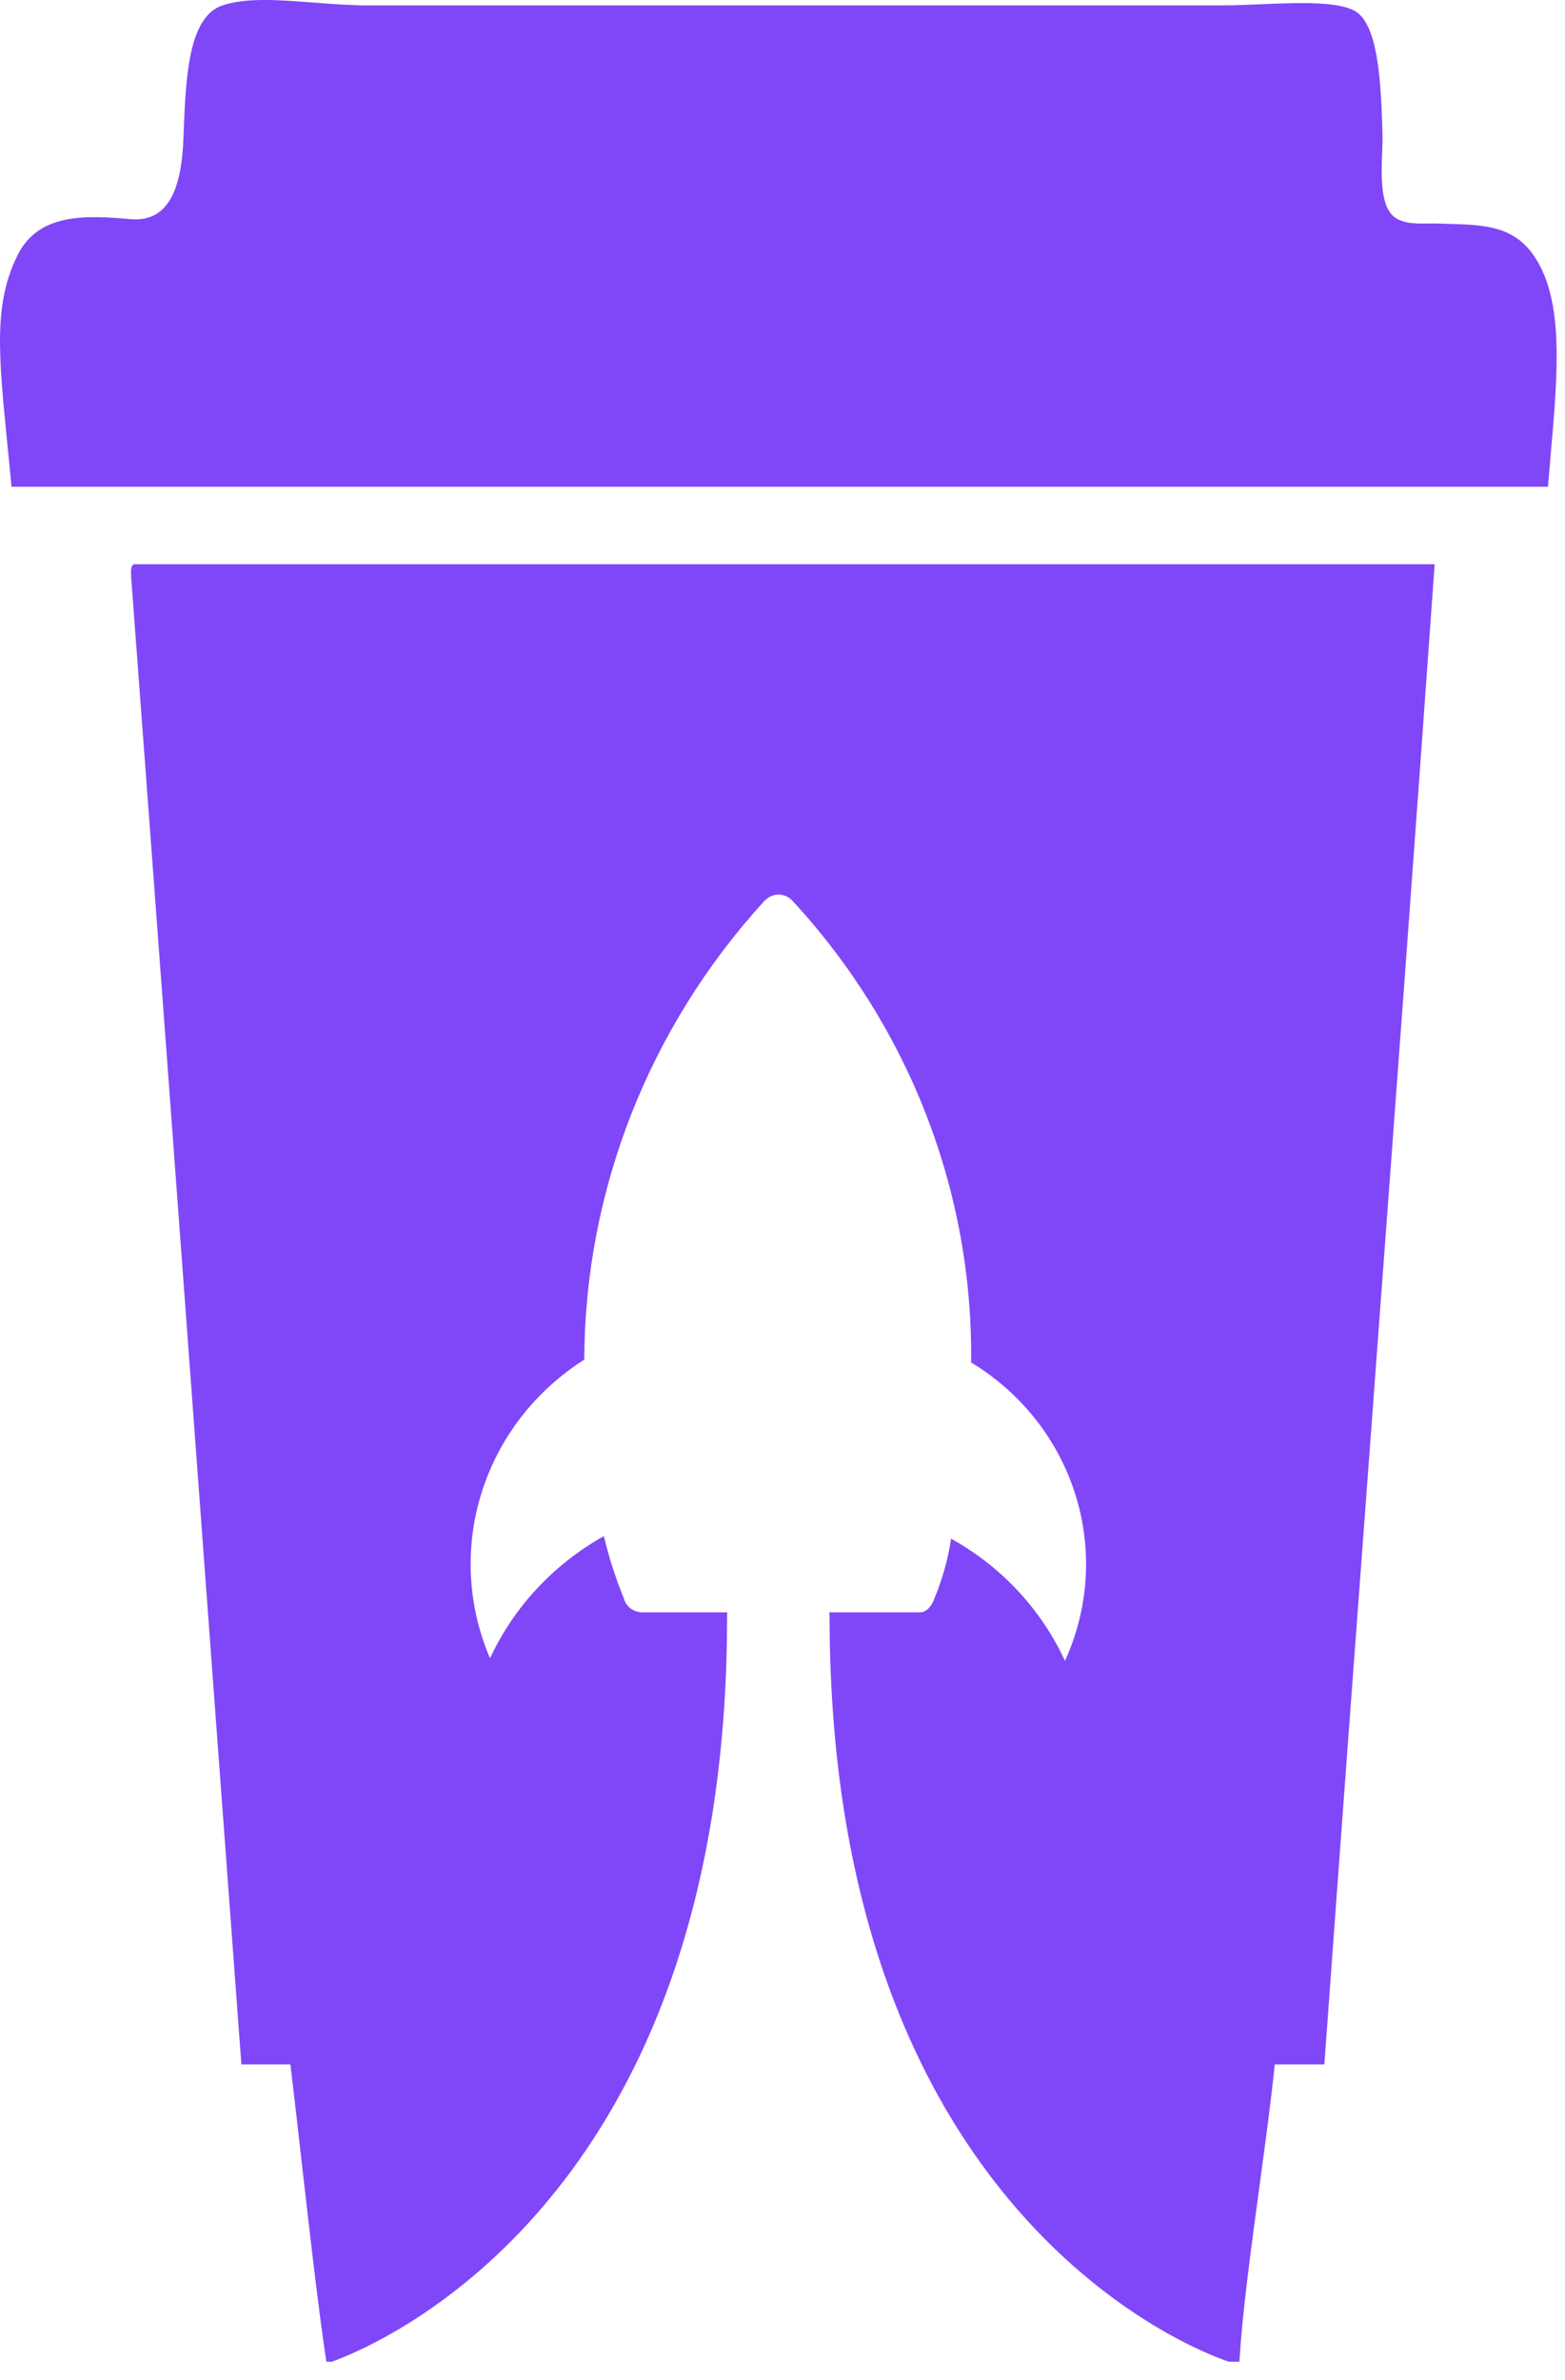 <svg width="25" height="38" viewBox="0 0 25 38" fill="none" xmlns="http://www.w3.org/2000/svg">
<path d="M24.516 4.102C24.188 3.606 23.708 3.591 23.162 3.575C23.1 3.573 23.037 3.572 22.974 3.569C22.925 3.567 22.872 3.568 22.816 3.568C22.594 3.572 22.335 3.576 22.204 3.392C22.053 3.179 22.067 2.767 22.079 2.426C22.083 2.319 22.087 2.218 22.084 2.134C22.063 1.343 22.019 0.504 21.71 0.223C21.477 0.012 20.78 0.041 20.137 0.068C19.929 0.077 19.726 0.086 19.547 0.086H5.867C5.592 0.086 5.303 0.063 5.02 0.042C4.467 -0.001 3.933 -0.042 3.554 0.086C3.004 0.271 2.967 1.247 2.932 2.165L2.93 2.215C2.901 2.973 2.711 3.558 2.08 3.499C1.347 3.432 0.617 3.41 0.285 4.066C-0.106 4.842 -0.025 5.654 0.119 7.108C0.14 7.316 0.162 7.537 0.184 7.772H24.728C24.742 7.6 24.757 7.43 24.771 7.263C24.886 5.954 24.987 4.814 24.516 4.102Z" fill="#8047F8"/>
<path fill-rule="evenodd" clip-rule="evenodd" d="M2.095 9.215C2.479 14.339 2.858 19.47 3.237 24.601L3.237 24.604C3.443 27.39 3.649 30.176 3.856 32.961H4.639C4.692 33.397 4.753 33.935 4.817 34.502C4.948 35.654 5.093 36.926 5.214 37.708H5.301C6.098 37.42 11.613 35.092 11.615 25.822C11.614 25.795 11.615 25.769 11.618 25.743H10.255C10.19 25.742 10.126 25.72 10.073 25.681C10.021 25.641 9.984 25.586 9.967 25.524C9.835 25.2 9.727 24.866 9.647 24.526C8.846 24.974 8.209 25.656 7.828 26.477C7.467 25.637 7.42 24.698 7.695 23.827C7.97 22.955 8.55 22.206 9.333 21.709C9.343 19.004 10.369 16.397 12.215 14.38L12.244 14.355C12.297 14.309 12.366 14.284 12.438 14.283C12.479 14.284 12.519 14.293 12.557 14.309C12.595 14.326 12.629 14.35 12.657 14.38C14.525 16.4 15.545 19.032 15.513 21.753C16.311 22.236 16.903 22.985 17.178 23.861C17.454 24.737 17.395 25.681 17.012 26.518C16.633 25.696 15.996 25.012 15.193 24.567C15.144 24.897 15.053 25.219 14.924 25.527C14.879 25.658 14.789 25.743 14.7 25.743H13.247C13.249 25.758 13.251 25.774 13.252 25.79L13.252 25.794V25.801C13.253 25.815 13.253 25.829 13.252 25.842C13.272 35.378 19.135 37.543 19.63 37.708H19.799C19.842 36.957 19.982 35.921 20.119 34.91C20.213 34.214 20.306 33.53 20.364 32.961H21.156C21.41 29.453 21.671 25.955 21.932 22.456L21.932 22.454L21.932 22.453C22.265 17.979 22.599 13.504 22.918 9.009H2.146C2.086 9.02 2.09 9.117 2.095 9.215ZM12.438 14.283L12.436 14.283H12.439L12.438 14.283Z" fill="#8047F8"/>
</svg>
